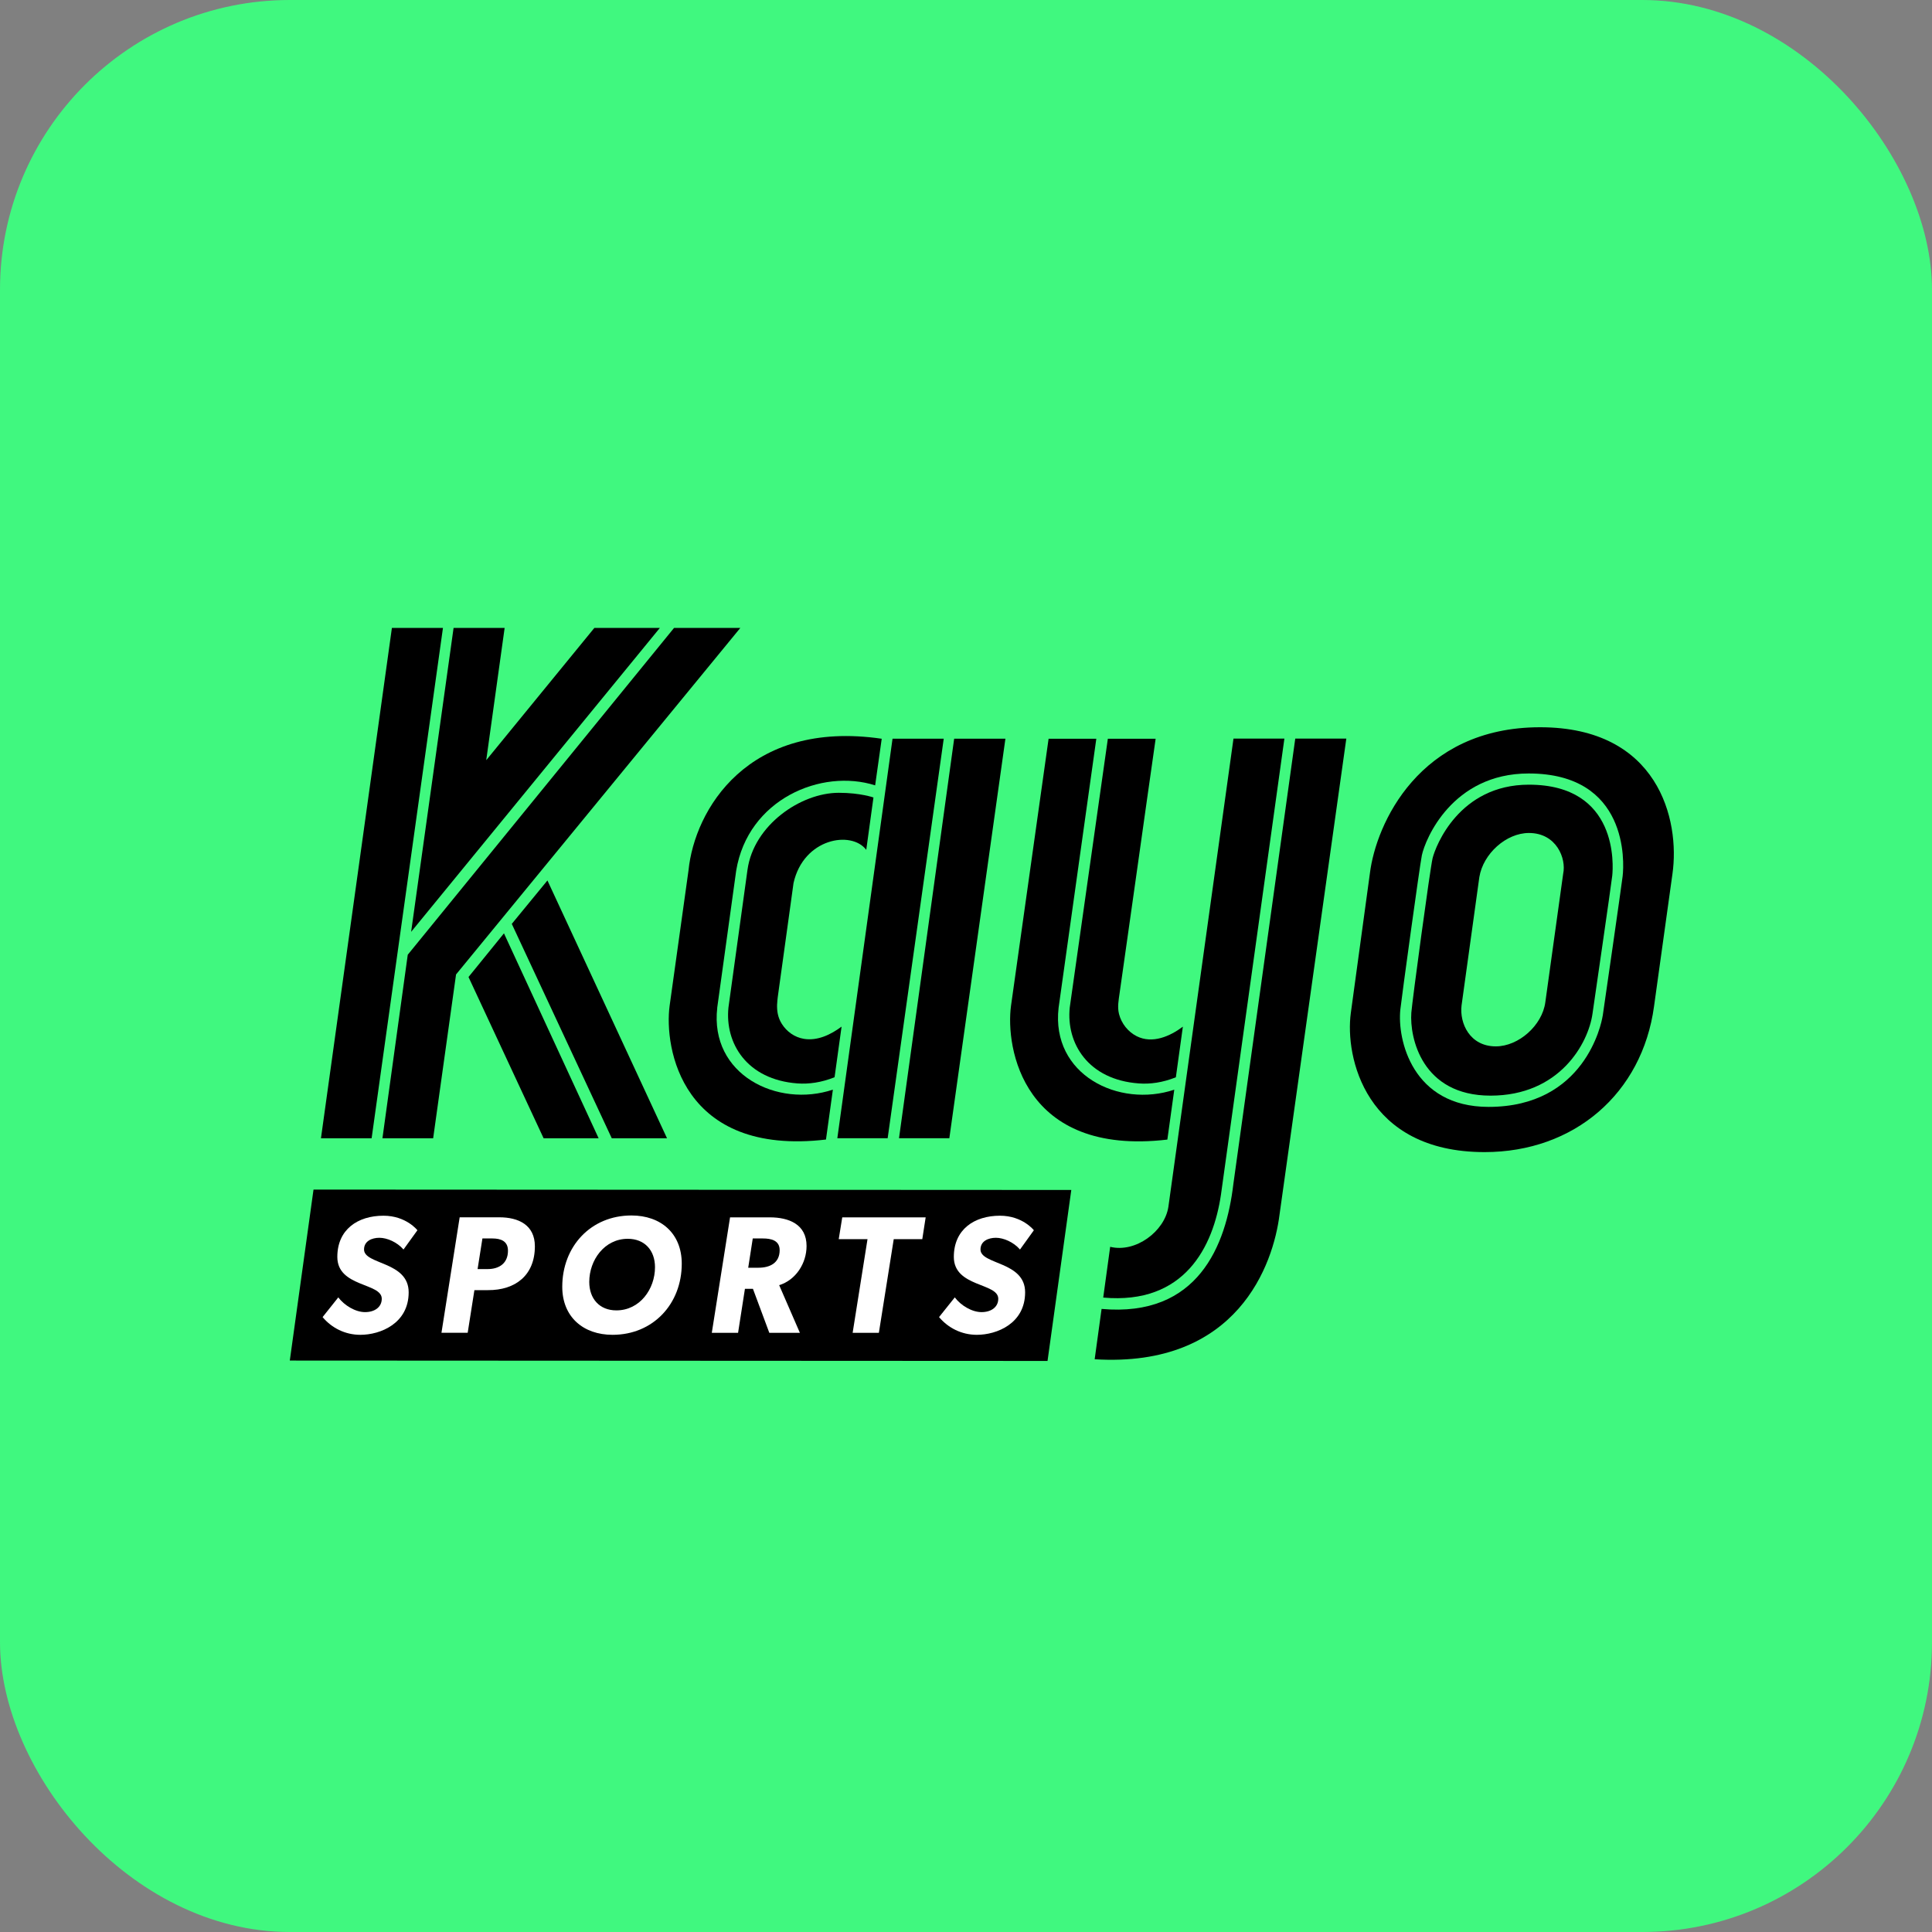 <svg width="40" height="40" viewBox="0 0 40 40" fill="none" xmlns="http://www.w3.org/2000/svg">
  <rect x="0" y="0" width="40" height="40" fill="#808080" stroke="none"/>
  <rect width="40" height="40" rx="6" fill="#40F87F" />
  <path d="M21.688 28.177L6 28.169L6.491 24.629L22.18 24.637L21.688 28.177Z" fill="black" />
  <path
    d="M25.279 24.732L26.592 15.292H25.538L24.19 24.987C24.113 25.493 23.511 25.944 22.985 25.814L22.841 26.865C24.53 27.016 25.12 25.808 25.279 24.732H25.279Z"
    fill="black" />
  <path d="M10.596 19.128L12.666 23.567H13.81L11.334 18.229L10.596 19.128Z" fill="black" />
  <path d="M11.255 23.567H12.394L10.434 19.324L9.7 20.228L11.255 23.567Z" fill="black" />
  <path
    d="M7.918 23.567H8.968L9.442 20.175L15.328 13H13.956L8.442 19.767L7.918 23.567Z"
    fill="black" />
  <path d="M13.662 13H12.306L10.067 15.739L10.448 13H9.391L8.512 19.293L13.662 13Z"
    fill="black" />
  <path
    d="M27.873 15.292H26.817L25.535 24.517C25.385 25.785 24.804 27.278 22.807 27.1L22.664 28.142C25.63 28.324 26.364 26.165 26.491 25.149L27.874 15.292H27.873Z"
    fill="black" />
  <path
    d="M31.886 15.057C29.377 15.057 28.488 17.069 28.363 18.076L27.967 20.976C27.845 21.874 28.262 23.853 30.737 23.853C32.59 23.853 34 22.64 34.245 20.835L34.626 18.095C34.787 16.974 34.334 15.057 31.886 15.057ZM33.181 21.034C33.156 21.202 32.806 22.917 30.82 22.917C29.239 22.917 28.925 21.52 28.993 20.898C29.019 20.657 29.392 17.934 29.438 17.708C29.506 17.382 30.062 16.014 31.649 16.014C33.712 16.014 33.63 17.846 33.595 18.141C33.572 18.336 33.206 20.875 33.182 21.035L33.181 21.034Z"
    fill="black" />
  <path d="M19.539 15.294H18.479L17.336 23.566H18.378L19.539 15.294Z" fill="black" />
  <path
    d="M16.09 20.788C16.094 20.695 16.108 20.6 16.122 20.502C16.148 20.317 16.173 20.133 16.199 19.947L16.373 18.689C16.392 18.554 16.41 18.418 16.429 18.283C16.637 17.353 17.628 17.189 17.935 17.595L18.084 16.511C18.084 16.511 17.815 16.414 17.366 16.414C16.575 16.414 15.604 17.084 15.476 18.008L15.082 20.858C15.005 21.597 15.461 22.353 16.511 22.431C16.746 22.448 17.004 22.413 17.279 22.303L17.424 21.255C17.204 21.419 16.926 21.555 16.643 21.508C16.451 21.476 16.289 21.36 16.186 21.197C16.102 21.063 16.084 20.928 16.089 20.788L16.09 20.788Z"
    fill="black" />
  <path
    d="M14.849 20.866L15.242 18.026C15.485 16.546 17.008 15.905 18.119 16.26L18.255 15.295C15.478 14.89 14.38 16.771 14.255 18.02L13.864 20.822C13.747 21.689 14.111 23.943 17.101 23.593L17.244 22.56C16.1 22.942 14.69 22.253 14.85 20.865L14.849 20.866Z"
    fill="black" />
  <path
    d="M22.937 15.294L22.148 20.859C22.071 21.598 22.527 22.354 23.577 22.431C23.813 22.449 24.07 22.414 24.345 22.304L24.49 21.256C24.223 21.456 23.86 21.616 23.535 21.454C23.354 21.363 23.218 21.19 23.168 20.994C23.131 20.847 23.16 20.709 23.18 20.563C23.207 20.376 23.233 20.187 23.26 20C23.342 19.423 23.423 18.848 23.505 18.271C23.591 17.662 23.677 17.052 23.763 16.443C23.814 16.08 23.866 15.717 23.918 15.354L23.926 15.295H22.936L22.937 15.294Z"
    fill="black" />
  <path
    d="M21.71 15.295L20.932 20.823C20.814 21.69 21.179 23.944 24.169 23.594L24.312 22.561C23.167 22.943 21.758 22.254 21.917 20.866L22.698 15.295H21.71H21.71Z"
    fill="black" />
  <path
    d="M31.654 16.246C30.21 16.246 29.721 17.518 29.66 17.77C29.608 17.987 29.238 20.727 29.22 20.968C29.183 21.481 29.436 22.684 30.86 22.684C32.284 22.684 32.883 21.61 32.971 20.988C32.993 20.834 33.358 18.326 33.38 18.129C33.401 17.93 33.513 16.246 31.654 16.246ZM30.969 21.664C30.431 21.664 30.215 21.186 30.26 20.816L30.628 18.161C30.707 17.673 31.186 17.246 31.654 17.246C32.229 17.246 32.431 17.779 32.364 18.088L31.994 20.752C31.93 21.229 31.442 21.664 30.969 21.664Z"
    fill="black" />
  <path d="M8.114 13L6.645 23.567H7.694L9.171 13H8.114Z" fill="black" />
  <path d="M20.816 15.294H19.755L18.613 23.566H19.655L20.816 15.294Z" fill="black" />
  <path
    d="M8.353 25.869C8.222 25.717 8.014 25.627 7.855 25.627C7.697 25.627 7.537 25.696 7.537 25.869C7.537 26.187 8.461 26.111 8.461 26.756C8.461 27.401 7.876 27.636 7.461 27.636C7.142 27.636 6.865 27.491 6.679 27.269L7.004 26.861C7.129 27.027 7.358 27.166 7.558 27.166C7.759 27.166 7.904 27.061 7.904 26.889C7.904 26.556 6.984 26.653 6.984 26.023C6.984 25.455 7.406 25.17 7.939 25.17C8.41 25.17 8.642 25.471 8.642 25.471L8.354 25.87L8.353 25.869Z"
    fill="white" />
  <path
    d="M10.102 26.711H9.822L9.683 27.594H9.14L9.517 25.203H10.34C10.731 25.203 11.074 25.359 11.074 25.803C11.074 26.403 10.672 26.714 10.101 26.711H10.102ZM10.196 25.641H9.988L9.888 26.275H10.095C10.337 26.275 10.517 26.154 10.517 25.894C10.517 25.693 10.365 25.641 10.195 25.641H10.196Z"
    fill="white" />
  <path
    d="M12.682 27.636C12.077 27.636 11.641 27.266 11.641 26.642C11.641 25.806 12.232 25.165 13.073 25.165C13.683 25.165 14.115 25.536 14.115 26.163C14.115 26.995 13.523 27.636 12.682 27.636ZM12.997 25.648C12.516 25.648 12.2 26.087 12.2 26.541C12.2 26.888 12.412 27.13 12.761 27.13C13.246 27.13 13.561 26.69 13.561 26.236C13.561 25.89 13.35 25.648 12.997 25.648Z"
    fill="white" />
  <path
    d="M16.132 26.608L16.561 27.595H15.928L15.589 26.684H15.423L15.281 27.595H14.737L15.115 25.204H15.938C16.329 25.204 16.699 25.346 16.699 25.797C16.699 26.154 16.478 26.501 16.132 26.608ZM15.796 25.641H15.585L15.491 26.247H15.703C15.938 26.247 16.142 26.15 16.142 25.883C16.142 25.679 15.962 25.641 15.796 25.641Z"
    fill="white" />
  <path
    d="M19.165 25.204L19.095 25.655H18.504L18.196 27.595H17.653L17.961 25.655H17.365L17.438 25.204H19.165Z"
    fill="white" />
  <path
    d="M21.117 25.869C20.986 25.717 20.778 25.627 20.619 25.627C20.461 25.627 20.3 25.696 20.3 25.869C20.3 26.187 21.224 26.111 21.224 26.756C21.224 27.401 20.64 27.636 20.224 27.636C19.906 27.636 19.629 27.491 19.442 27.269L19.768 26.861C19.892 27.027 20.121 27.166 20.322 27.166C20.523 27.166 20.668 27.061 20.668 26.889C20.668 26.556 19.748 26.653 19.748 26.023C19.748 25.455 20.17 25.17 20.703 25.17C21.173 25.17 21.405 25.471 21.405 25.471L21.118 25.87L21.117 25.869Z"
    fill="white" />
</svg>